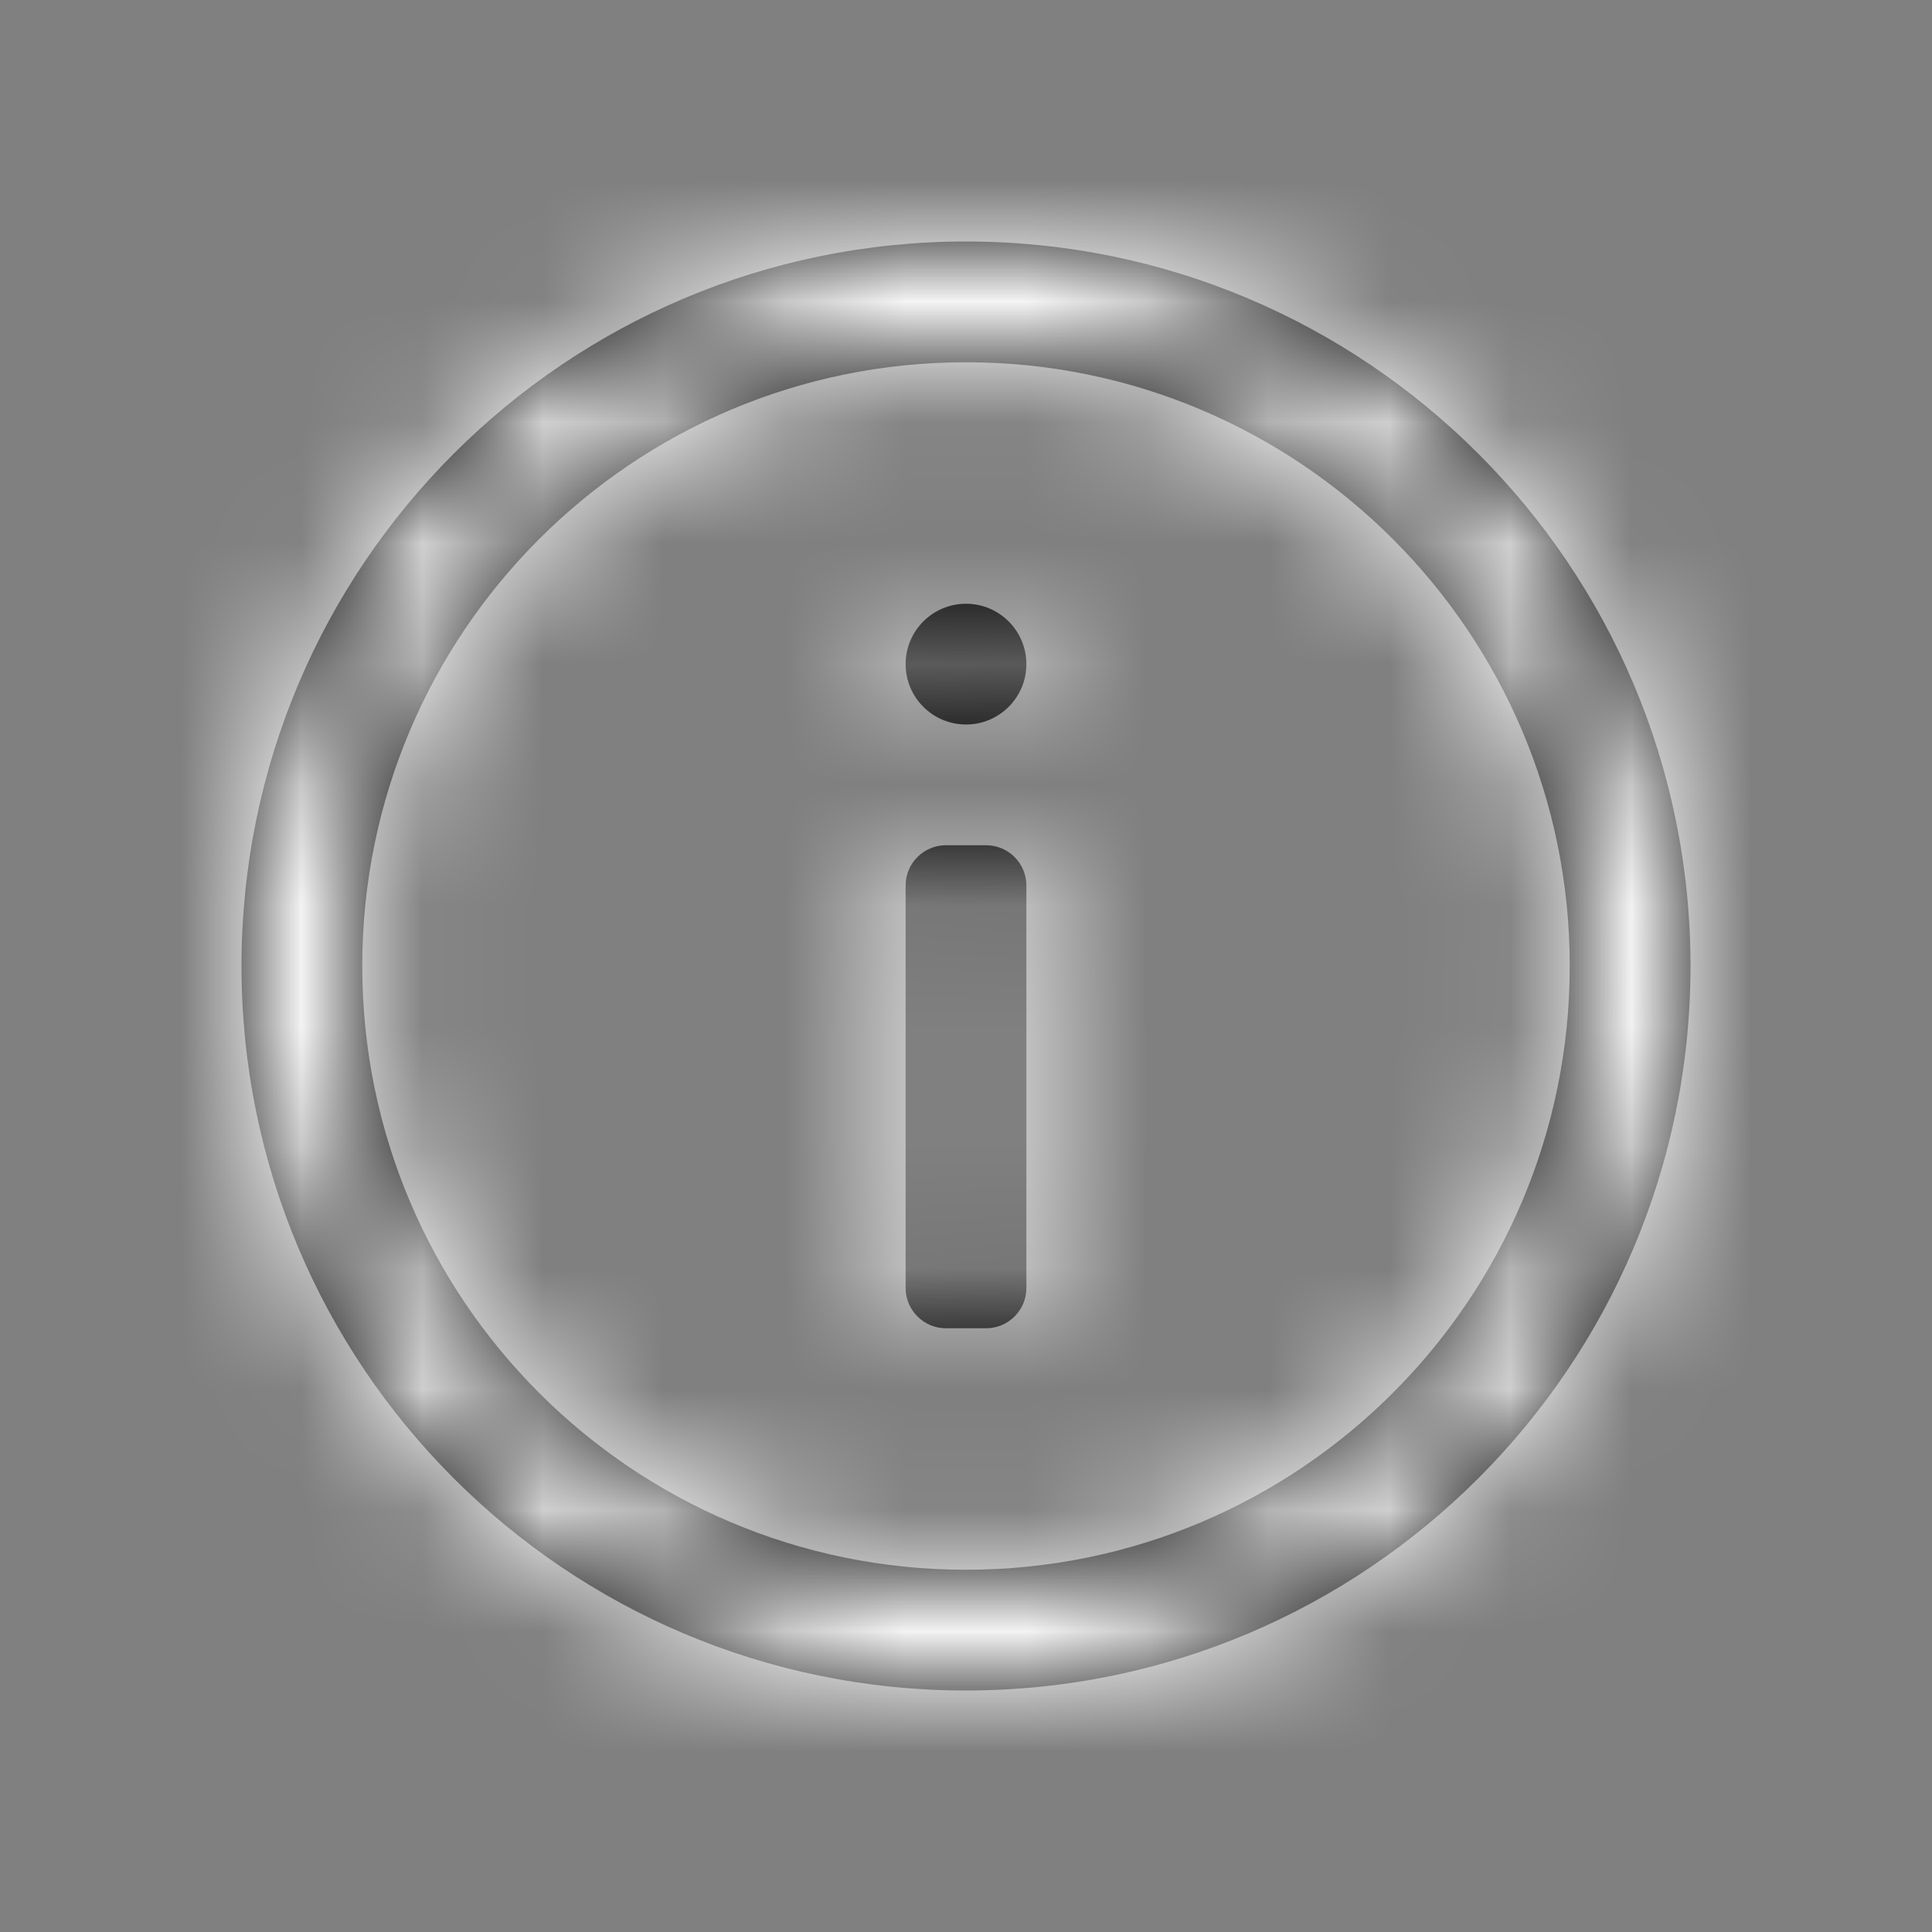 <svg xmlns="http://www.w3.org/2000/svg" xmlns:xlink="http://www.w3.org/1999/xlink" width="16" height="16" viewBox="0 0 16 16">
    <rect x="0" y="0" width="16" height="16" fill="#808080" stroke="none"/>
    <defs>
        <path id="5jbuwuiyna" d="M6 0c3.314 0 6 2.686 6 6s-2.686 6-6 6-6-2.686-6-6 2.686-6 6-6zm0 1C3.239 1 1 3.239 1 6s2.239 5 5 5 5-2.239 5-5-2.239-5-5-5zm.167 4c.184 0 .333.15.333.333v3.334c0 .184-.15.333-.333.333h-.334C5.65 9 5.5 8.85 5.5 8.667V5.333c0-.184.15-.333.333-.333h.334zM6 3c.276 0 .5.224.5.5S6.276 4 6 4s-.5-.224-.5-.5.224-.5.5-.5z"/>
    </defs>
    <g fill="none" fill-rule="evenodd" transform="translate(2 2)">
        <mask id="v1234i03cb" fill="#fff">
            <use xlink:href="#5jbuwuiyna"/>
        </mask>
        <use fill="#000" xlink:href="#5jbuwuiyna"/>
        <g fill="#FFF" mask="url(#v1234i03cb)">
            <path d="M0 0H16V16H0z" transform="translate(-2 -2)"/>
        </g>
    </g>
</svg>
